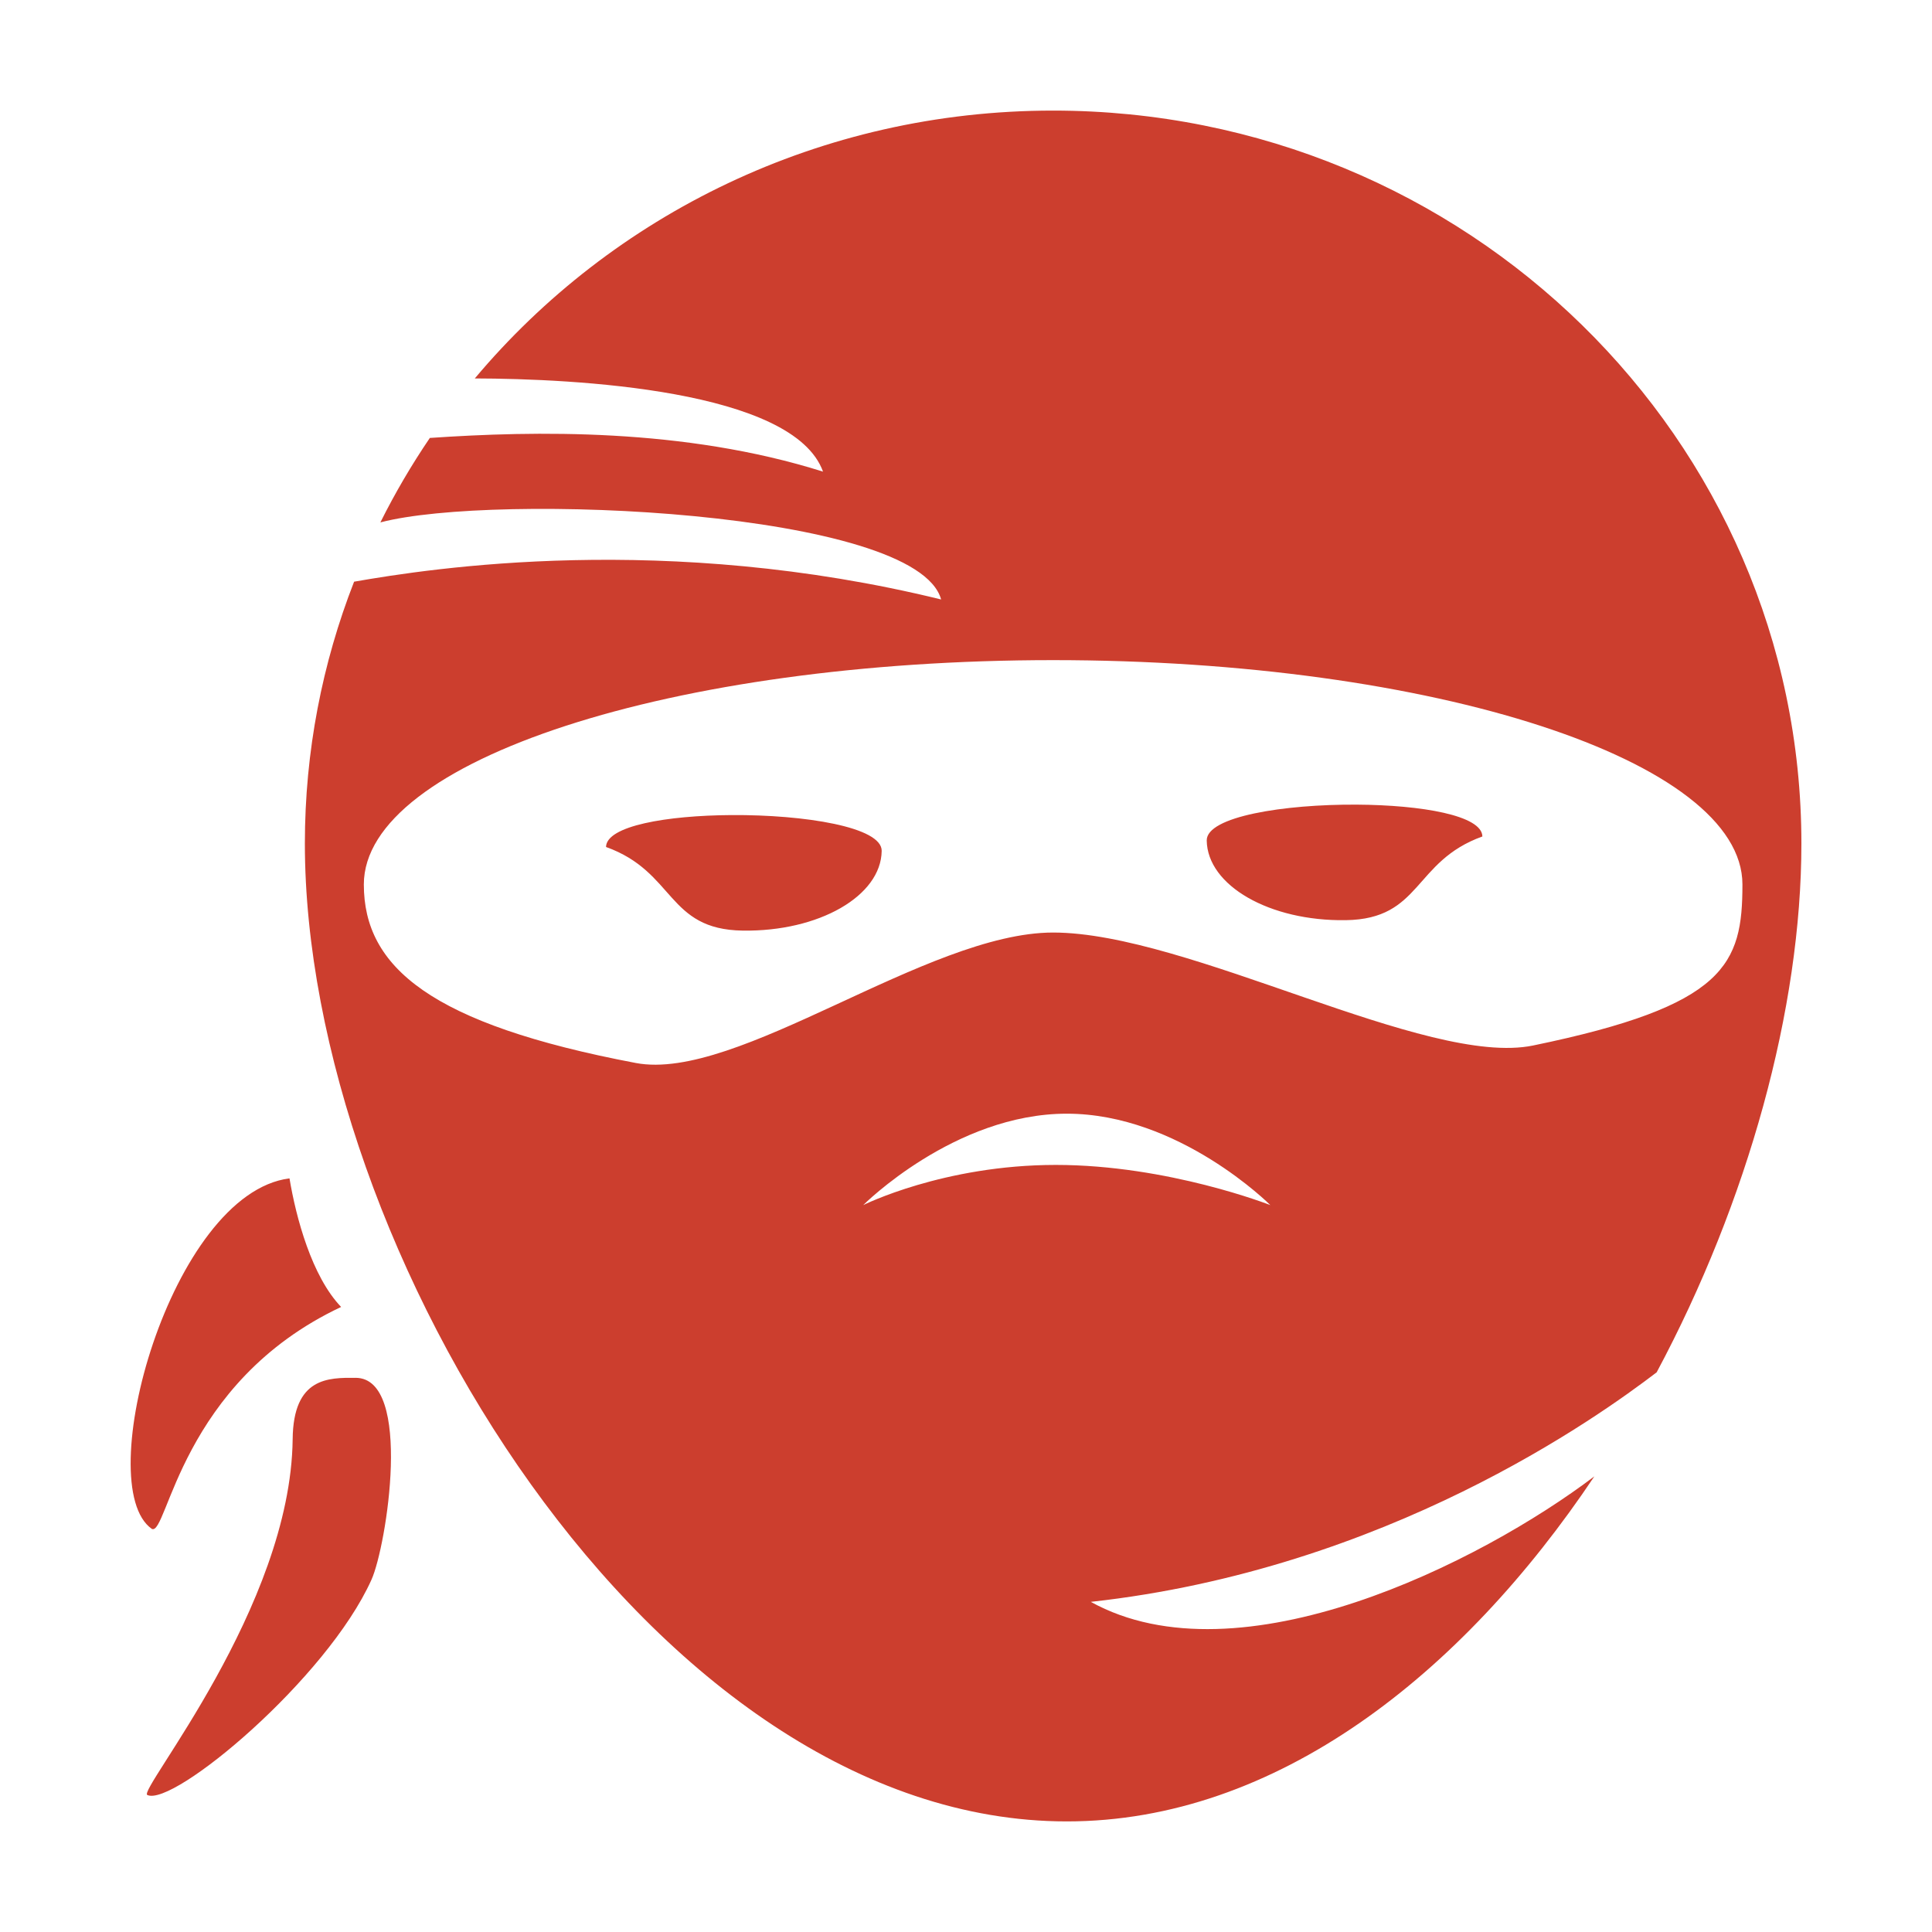 <svg width="25" height="25" viewBox="0 0 25 25" fill="none" xmlns="http://www.w3.org/2000/svg">
<path d="M13.627 1.431C10.613 1.431 7.92 2.781 6.144 4.897C7.428 4.9 10.266 5.04 10.65 6.103C8.849 5.535 6.911 5.575 5.562 5.667C5.325 6.016 5.111 6.381 4.922 6.76C6.399 6.37 11.86 6.602 12.178 7.757C8.617 6.884 5.588 7.351 4.582 7.527C4.171 8.579 3.945 9.721 3.945 10.915C3.945 16.152 8.457 23.569 13.804 23.569C16.514 23.569 18.918 21.664 20.631 19.104C19.159 20.22 16.035 21.79 14.115 20.728C17.94 20.306 20.676 18.338 21.437 17.758C22.618 15.549 23.31 13.051 23.31 10.915C23.31 5.677 18.975 1.431 13.627 1.431ZM13.627 8.542C18.553 8.542 22.547 9.842 22.547 11.445C22.547 12.478 22.336 13.014 19.837 13.529C18.46 13.812 15.378 12.067 13.627 12.067C11.993 12.067 9.544 14.005 8.227 13.755C5.574 13.252 4.708 12.516 4.708 11.445C4.708 9.842 8.702 8.542 13.627 8.542ZM17.559 10.412C16.616 10.406 15.611 10.566 15.615 10.876C15.624 11.46 16.429 11.922 17.414 11.907C18.399 11.893 18.284 11.147 19.182 10.824C19.178 10.551 18.392 10.417 17.559 10.412H17.559ZM9.465 10.547C8.632 10.552 7.846 10.686 7.842 10.96C8.74 11.282 8.625 12.028 9.61 12.042C10.595 12.057 11.401 11.595 11.409 11.011C11.414 10.701 10.409 10.541 9.465 10.547ZM13.804 14.411C15.259 14.411 16.438 15.594 16.438 15.594C16.438 15.594 15.117 15.074 13.662 15.074C12.208 15.074 11.17 15.594 11.17 15.594C11.17 15.594 12.35 14.411 13.804 14.411ZM1.965 19.784C2.168 19.88 2.33 17.893 4.414 16.912C4.034 16.515 3.831 15.757 3.746 15.248C2.212 15.443 1.168 19.227 1.965 19.784ZM4.604 17.829C4.252 17.827 3.795 17.819 3.787 18.623C3.763 20.794 1.78 23.168 1.906 23.227C2.24 23.385 4.231 21.724 4.807 20.441C5.002 20.008 5.347 17.835 4.604 17.829Z" fill="#CC3E2E"/>
</svg>
